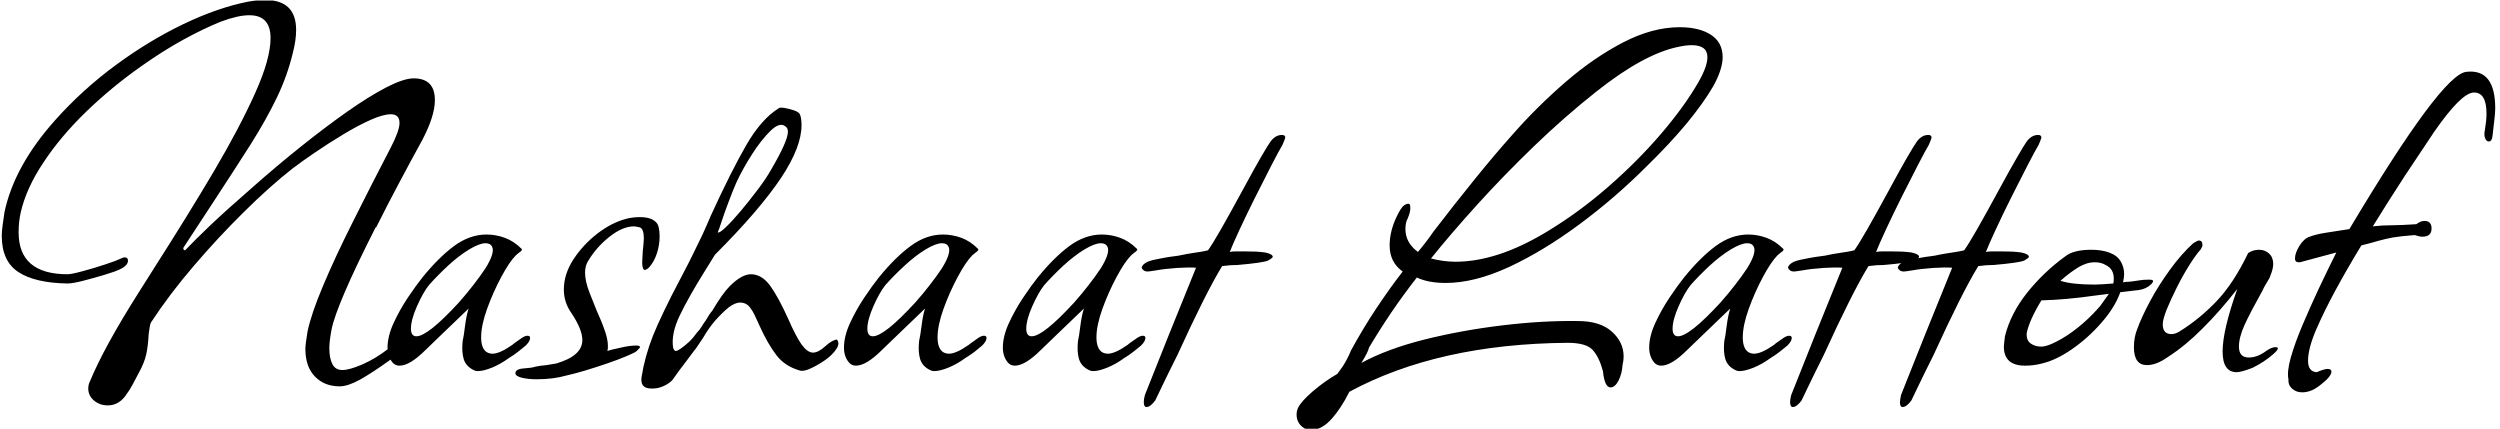 <svg xmlns="http://www.w3.org/2000/svg" version="1.1" xmlns:xlink="http://www.w3.org/1999/xlink" xmlns:svgjs="http://svgjs.dev/svgjs" width="2000" height="343" viewBox="0 0 2000 343"><g transform="matrix(1,0,0,1,-1.212,0.449)"><svg viewBox="0 0 396 68" data-background-color="#97978d" preserveAspectRatio="xMidYMid meet" height="343" width="2000" xmlns="http://www.w3.org/2000/svg" xmlns:xlink="http://www.w3.org/1999/xlink"><g id="tight-bounds" transform="matrix(1,0,0,1,0.24,-0.089)"><svg viewBox="0 0 395.52 68.178" height="68.178" width="395.52"><g><svg viewBox="0 0 395.52 68.178" height="68.178" width="395.52"><g><svg viewBox="0 0 395.52 68.178" height="68.178" width="395.52"><g id="textblocktransform"><svg viewBox="0 0 395.52 68.178" height="68.178" width="395.52" id="textblock"><g><svg viewBox="0 0 395.52 68.178" height="68.178" width="395.52"><g transform="matrix(1,0,0,1,0,0)"><svg width="395.52" viewBox="0.25 -32.75 229.12 39.5" height="68.178" data-palette-color="#ffffff"><path d="M10 4.5L10 4.5Q9.25 4.5 8.72 4.05 8.2 3.6 8.2 2.95L8.2 2.95Q8.2 2.6 8.35 2.3L8.35 2.3Q9.65-0.85 12.85-5.9L12.85-5.9 14.4-8.35Q17.4-13.05 19.78-17.07 22.15-21.1 23.55-24.23 24.95-27.35 24.95-29.25L24.95-29.25Q24.95-31.35 23-31.35L23-31.35Q21.95-31.35 20.35-30.75L20.35-30.75Q18.75-30.1 16.93-29.1 15.1-28.1 13.05-26.65L13.05-26.65Q10.35-24.75 8-22.48 5.65-20.2 4.08-17.82 2.5-15.45 2-13.25L2-13.25Q1.8-12.4 1.8-11.4L1.8-11.4Q1.8-7.55 6.3-7.55L6.3-7.55Q6.65-7.55 7.68-7.83 8.7-8.1 9.75-8.45 10.8-8.8 11.1-8.95L11.1-8.95Q11.4-9.1 11.55-9.1L11.55-9.1Q11.85-9.1 11.85-8.8L11.85-8.8Q11.85-8.35 11.1-8L11.1-8Q10.7-7.8 9.7-7.5 8.7-7.2 7.73-6.95 6.75-6.7 6.3-6.7L6.3-6.7Q3.3-6.75 1.78-7.75 0.25-8.75 0.25-11.1L0.25-11.1Q0.25-11.5 0.33-12.05 0.4-12.6 0.5-13.25L0.5-13.25Q1.4-17.5 5.15-21.7L5.15-21.7Q7.65-24.5 10.7-26.75 13.75-29 16.93-30.53 20.1-32.05 22.9-32.6L22.9-32.6Q23.8-32.75 24.45-32.75L24.45-32.75Q27.3-32.75 27.3-30L27.3-30Q27.3-29.05 27-27.9L27-27.9Q26.5-25.8 25.53-23.78 24.55-21.75 23.13-19.5 21.7-17.25 19.8-14.35L19.8-14.35 16.95-10Q16.9-9.9 16.98-9.8 17.05-9.7 17.15-9.8L17.15-9.8Q17.95-10.65 19.45-12.08 20.95-13.5 23.25-15.5L23.25-15.5Q25.45-17.45 27.7-19.25 29.95-21.05 31.98-22.48 34-23.9 35.6-24.73 37.2-25.55 38.1-25.55L38.1-25.55Q40.05-25.55 40.05-23.55L40.05-23.55Q40.05-22.1 38.9-19.9L38.9-19.9Q37.8-17.9 36.73-15.88 35.65-13.85 34.65-11.85L34.65-11.85 34.6-11.85Q31-4.75 30.55-2.45L30.55-2.45Q30.45-1.9 30.4-1.48 30.35-1.05 30.35-0.75L30.35-0.75Q30.35 0.15 30.63 0.7 30.9 1.25 31.55 1.25L31.55 1.25Q32.2 1.25 33.4 0.73 34.6 0.2 35.7-0.65L35.7-0.65Q36.7-1.4 37.05-1.4L37.05-1.4Q37.25-1.4 37.25-1.25L37.25-1.25Q37.25-1.1 37.1-0.85L37.1-0.85Q36.75-0.25 35.9 0.35L35.9 0.35Q34.3 1.5 33.18 2.13 32.05 2.75 31.3 2.75L31.3 2.75Q29.9 2.75 29.03 1.85 28.15 0.95 28.15-0.7L28.15-0.7Q28.15-0.9 28.2-1.3 28.25-1.7 28.35-2.3L28.35-2.3Q28.7-3.95 29.78-6.5 30.85-9.05 32.48-12.3 34.1-15.55 36-19.2L36-19.2Q36.8-20.75 36.8-21.45L36.8-21.45Q36.8-22.25 36-22.25L36-22.25Q35.3-22.25 34.13-21.73 32.95-21.2 31.63-20.4 30.3-19.6 29.05-18.75 27.8-17.9 26.95-17.25L26.95-17.25Q24.85-15.6 22.48-13.25 20.1-10.9 17.88-8.3 15.65-5.7 13.95-3.1L13.95-3.1Q13.9-3 13.85-2.73 13.8-2.45 13.75-2.05L13.75-2.05Q13.7-1 13.53-0.2 13.35 0.6 12.85 1.5L12.85 1.5Q12.5 2.15 12.25 2.63 12 3.1 11.8 3.35L11.8 3.35Q11.1 4.5 10 4.5ZM44 1.35L44 1.35Q43.9 1.35 43.8 1.33 43.7 1.3 43.6 1.25L43.6 1.25Q42.9 0.9 42.7 0.25 42.5-0.4 42.6-1.4L42.6-1.4Q42.7-1.8 42.82-2.8 42.95-3.8 43.15-4.4L43.15-4.4 40.6-1.95 39.2-0.6Q37.75 0.85 36.8 0.85L36.8 0.85Q36.4 0.85 36.15 0.55L36.15 0.55Q35.7 0 35.7-0.8L35.7-0.8Q35.7-1.85 36.25-3.05 36.8-4.25 37.55-5.38 38.3-6.5 38.9-7.25L38.9-7.25Q40.4-9.1 41.82-10.15 43.25-11.2 44.8-11.2L44.8-11.2Q45.65-11.2 46.47-10.9 47.3-10.6 48-9.9L48-9.9 48.05-9.85Q48.05-9.7 47.8-9.55L47.8-9.55Q47.7-9.45 47.62-9.4 47.55-9.35 47.5-9.3L47.5-9.3Q46.9-8.7 46.15-7.3 45.4-5.9 44.85-4.38 44.3-2.85 44.3-1.75L44.3-1.75Q44.3-0.75 44.8-0.4L44.8-0.4Q45.05-0.25 45.35-0.25L45.35-0.25Q46-0.25 47.15-1.05L47.15-1.05Q47.2-1.1 47.37-1.23 47.55-1.35 47.9-1.6L47.9-1.6Q48.3-1.9 48.55-1.9L48.55-1.9Q48.8-1.9 48.8-1.7L48.8-1.7Q48.8-1.4 48.4-1L48.4-1Q48.1-0.75 47.72-0.45 47.35-0.15 46.85 0.15L46.85 0.15Q46.1 0.7 45.3 1.03 44.5 1.35 44 1.35ZM38.35-1.85L38.35-1.85Q39.4-1.85 42.25-4.95L42.25-4.95Q43-5.8 43.6-6.58 44.2-7.35 44.7-8.1L44.7-8.1Q45.6-9.55 45.3-10.1L45.3-10.1Q45.15-10.4 44.7-10.4L44.7-10.4Q44.15-10.4 43.2-9.83 42.25-9.25 41.27-8.35 40.3-7.45 39.5-6.55L39.5-6.55Q38.95-5.85 38.4-4.6 37.85-3.35 37.85-2.55L37.85-2.55Q37.85-1.85 38.35-1.85ZM49.4 2.1L49.4 2.1Q48.6 2.1 48 1.95L48 1.95Q47.45 1.8 47.45 1.55L47.45 1.55Q47.45 1.15 48.25 1.1L48.25 1.1Q49 1.05 49.25 0.95L49.25 0.95Q49.7 0.85 50.3 0.8L50.3 0.8Q50.85 0.7 51.2 0.65L51.2 0.65Q53.6-0.05 53.6-1.5L53.6-1.5Q53.6-2.5 52.55-4.05L52.55-4.05Q51.9-5 51.9-6.15L51.9-6.15Q51.9-7.55 52.77-8.9 53.65-10.25 54.97-11.28 56.3-12.3 57.65-12.65L57.65-12.65Q58.25-12.8 58.9-12.8L58.9-12.8Q59.95-12.8 60.4-12.3L60.4-12.3Q60.7-12 60.7-11L60.7-11Q60.7-10.25 60.45-9.47 60.2-8.7 59.75-8.2L59.75-8.2Q59.5-7.95 59.35-7.95L59.35-7.95Q59.1-7.95 59.1-8.65L59.1-8.65 59.15-9.65Q59.2-10.05 59.22-10.35 59.25-10.65 59.25-10.85L59.25-10.85Q59.25-11.7 58.9-11.85L58.9-11.85Q58.5-11.95 58.35-11.95L58.35-11.95Q57.3-11.95 56.1-11 54.9-10.05 54.15-8.8L54.15-8.8Q53.85-8.35 53.85-7.7L53.85-7.7Q53.85-6.9 54.27-5.83 54.7-4.75 54.9-4.25L54.9-4.25Q55.4-3.15 55.67-2.35 55.95-1.55 55.95-0.95L55.95-0.95Q55.95-0.65 55.9-0.5L55.9-0.5Q56.15-0.6 57.1-0.8L57.1-0.8Q57.95-1 58.55-1L58.55-1Q58.9-1 58.9-0.85L58.9-0.85Q58.9-0.8 58.6-0.5L58.6-0.5Q58.45-0.35 57.67-0.03 56.9 0.3 55.87 0.65 54.85 1 53.85 1.3 52.85 1.6 52.15 1.75L52.15 1.75Q50.95 2.1 49.4 2.1ZM60.09 2.95L59.94 2.95Q58.89 2.95 59.04 1.9L59.04 1.9Q59.34 0 60.09-1.9L60.09-1.9Q60.49-2.9 61.12-4.2 61.74-5.5 62.59-7.1L62.59-7.1Q63.04-7.95 63.37-8.6 63.69-9.25 63.89-9.65L63.89-9.65Q64.24-10.35 64.62-11.15 64.99-11.95 65.39-12.9L65.39-12.9Q67.29-17.05 68.67-19.43 70.04-21.8 71.64-22.8L71.64-22.8Q71.74-22.9 72.19-22.83 72.64-22.75 73.07-22.6 73.49-22.45 73.59-22.25L73.59-22.25Q73.74-21.9 73.74-21.25L73.74-21.25Q73.74-19.25 71.89-16.45L71.89-16.45Q70.89-14.95 69.37-13.18 67.84-11.4 65.79-9.35L65.79-9.35 64.89-7.9Q63.39-5.5 62.57-3.8 61.74-2.1 61.94-0.8L61.94-0.8Q62.04-0.5 62.19-0.5L62.19-0.5Q62.34-0.5 62.69-0.75L62.69-0.75Q63.04-1 63.42-1.35 63.79-1.7 64.14-2.2L64.14-2.2Q64.39-2.45 64.57-2.75 64.74-3.05 64.94-3.3L64.94-3.3Q65.24-3.85 65.54-4.2L65.54-4.2Q66.49-5.8 67.14-6.45L67.14-6.45Q68.24-7.55 69.09-7.55L69.09-7.55Q70.09-7.55 70.87-6.48 71.64-5.4 72.54-3.4L72.54-3.4Q73.19-1.9 73.74-1.1L73.74-1.1Q74.29-0.35 74.79-0.35L74.79-0.35Q75.29-0.35 75.94-0.95L75.94-0.95Q76.54-1.5 76.99-1.55L76.99-1.55Q77.29-1.2 76.94-0.68 76.59-0.15 75.92 0.33 75.24 0.8 74.59 1.1 73.94 1.4 73.59 1.3L73.59 1.3Q72.19 0.9 71.42-0.13 70.64-1.15 69.89-2.8L69.89-2.8Q69.64-3.35 69.44-3.78 69.24-4.2 69.04-4.45L69.04-4.45Q68.69-4.95 68.09-4.95L68.09-4.95Q67.64-4.95 67.04-4.5L67.04-4.5Q66.44-4 65.84-3.33 65.24-2.65 64.69-1.7L64.69-1.7Q64.34-1.2 64.17-0.93 63.99-0.65 63.89-0.55L63.89-0.55Q63.64-0.2 63.12 0.48 62.59 1.15 61.89 2.15L61.89 2.15Q61.64 2.45 61.12 2.7 60.59 2.95 60.09 2.95L60.09 2.95ZM66.04-11.4L66.04-11.4Q66.19-11.3 66.79-11.88 67.39-12.45 68.17-13.38 68.94-14.3 69.72-15.33 70.49-16.35 70.94-17.15L70.94-17.15Q72.49-19.8 72.49-20.65L72.49-20.65Q72.49-21 72.24-21.15L72.24-21.15Q71.74-21.55 70.89-20.73 70.04-19.9 69.19-18.57 68.34-17.25 67.74-15.95L67.74-15.95Q67.39-15.15 67.02-14.15 66.64-13.15 66.39-12.38 66.14-11.6 66.04-11.4ZM85.94 1.35L85.94 1.35Q85.84 1.35 85.74 1.33 85.64 1.3 85.54 1.25L85.54 1.25Q84.84 0.9 84.64 0.25 84.44-0.4 84.54-1.4L84.54-1.4Q84.64-1.8 84.77-2.8 84.89-3.8 85.09-4.4L85.09-4.4 82.54-1.95 81.14-0.6Q79.69 0.85 78.74 0.85L78.74 0.85Q78.34 0.85 78.09 0.55L78.09 0.55Q77.64 0 77.64-0.8L77.64-0.8Q77.64-1.85 78.19-3.05 78.74-4.25 79.49-5.38 80.24-6.5 80.84-7.25L80.84-7.25Q82.34-9.1 83.77-10.15 85.19-11.2 86.74-11.2L86.74-11.2Q87.59-11.2 88.42-10.9 89.24-10.6 89.94-9.9L89.94-9.9 89.99-9.85Q89.99-9.7 89.74-9.55L89.74-9.55Q89.64-9.45 89.57-9.4 89.49-9.35 89.44-9.3L89.44-9.3Q88.84-8.7 88.09-7.3 87.34-5.9 86.79-4.38 86.24-2.85 86.24-1.75L86.24-1.75Q86.24-0.75 86.74-0.4L86.74-0.4Q86.99-0.25 87.29-0.25L87.29-0.25Q87.94-0.25 89.09-1.05L89.09-1.05Q89.14-1.1 89.32-1.23 89.49-1.35 89.84-1.6L89.84-1.6Q90.24-1.9 90.49-1.9L90.49-1.9Q90.74-1.9 90.74-1.7L90.74-1.7Q90.74-1.4 90.34-1L90.34-1Q90.04-0.75 89.67-0.45 89.29-0.15 88.79 0.15L88.79 0.15Q88.04 0.7 87.24 1.03 86.44 1.35 85.94 1.35ZM80.29-1.85L80.29-1.85Q81.34-1.85 84.19-4.95L84.19-4.95Q84.94-5.8 85.54-6.58 86.14-7.35 86.64-8.1L86.64-8.1Q87.54-9.55 87.24-10.1L87.24-10.1Q87.09-10.4 86.64-10.4L86.64-10.4Q86.09-10.4 85.14-9.83 84.19-9.25 83.22-8.35 82.24-7.45 81.44-6.55L81.44-6.55Q80.89-5.85 80.34-4.6 79.79-3.35 79.79-2.55L79.79-2.55Q79.79-1.85 80.29-1.85ZM100.54 1.35L100.54 1.35Q100.44 1.35 100.34 1.33 100.24 1.3 100.14 1.25L100.14 1.25Q99.44 0.9 99.24 0.25 99.04-0.4 99.14-1.4L99.14-1.4Q99.24-1.8 99.36-2.8 99.49-3.8 99.69-4.4L99.69-4.4 97.14-1.95 95.74-0.6Q94.29 0.85 93.34 0.85L93.34 0.85Q92.94 0.85 92.69 0.55L92.69 0.55Q92.24 0 92.24-0.8L92.24-0.8Q92.24-1.85 92.79-3.05 93.34-4.25 94.09-5.38 94.84-6.5 95.44-7.25L95.44-7.25Q96.94-9.1 98.36-10.15 99.79-11.2 101.34-11.2L101.34-11.2Q102.19-11.2 103.01-10.9 103.84-10.6 104.54-9.9L104.54-9.9 104.59-9.85Q104.59-9.7 104.34-9.55L104.34-9.55Q104.24-9.45 104.16-9.4 104.09-9.35 104.04-9.3L104.04-9.3Q103.44-8.7 102.69-7.3 101.94-5.9 101.39-4.38 100.84-2.85 100.84-1.75L100.84-1.75Q100.84-0.75 101.34-0.4L101.34-0.4Q101.59-0.25 101.89-0.25L101.89-0.25Q102.54-0.25 103.69-1.05L103.69-1.05Q103.74-1.1 103.91-1.23 104.09-1.35 104.44-1.6L104.44-1.6Q104.84-1.9 105.09-1.9L105.09-1.9Q105.34-1.9 105.34-1.7L105.34-1.7Q105.34-1.4 104.94-1L104.94-1Q104.64-0.75 104.26-0.45 103.89-0.15 103.39 0.15L103.39 0.15Q102.64 0.7 101.84 1.03 101.04 1.35 100.54 1.35ZM94.89-1.85L94.89-1.85Q95.94-1.85 98.79-4.95L98.79-4.95Q99.54-5.8 100.14-6.58 100.74-7.35 101.24-8.1L101.24-8.1Q102.14-9.55 101.84-10.1L101.84-10.1Q101.69-10.4 101.24-10.4L101.24-10.4Q100.69-10.4 99.74-9.83 98.79-9.25 97.81-8.35 96.84-7.45 96.04-6.55L96.04-6.55Q95.49-5.85 94.94-4.6 94.39-3.35 94.39-2.55L94.39-2.55Q94.39-1.85 94.89-1.85ZM105.44 4.65L105.44 4.65Q105.19 4.65 105.19 4.2L105.19 4.2Q105.19 4.1 105.21 3.93 105.24 3.75 105.29 3.55L105.29 3.55 107.44-1.85 109.99-8.15Q109.39-8.2 108.24-8.13 107.09-8.05 106.29-7.9L106.29-7.9Q105.99-7.85 105.81-7.83 105.64-7.8 105.54-7.8L105.54-7.8Q105.14-7.8 104.99-8.15L104.99-8.15Q105.04-8.45 105.54-8.7L105.54-8.7Q105.79-8.8 106.14-8.88 106.49-8.95 106.99-9.05L106.99-9.05Q107.54-9.15 107.96-9.2 108.39-9.25 108.59-9.3L108.59-9.3Q108.84-9.35 109.09-9.4 109.34-9.45 109.69-9.5L109.69-9.5Q109.99-9.55 110.34-9.6 110.69-9.65 111.09-9.75L111.09-9.75Q111.49-10.3 112.29-11.7 113.09-13.1 114.34-15.4L114.34-15.4Q115.34-17.25 115.96-18.32 116.59-19.4 116.84-19.75L116.84-19.75Q117.29-20.35 117.89-20.35L117.89-20.35Q118.19-20.35 118.19-20.1L118.19-20.1Q118.19-20.05 117.94-19.45L117.94-19.45Q117.64-18.95 116.94-17.6 116.24-16.25 115.44-14.65 114.64-13.05 113.99-11.65 113.34-10.25 113.09-9.6L113.09-9.6Q113.34-9.65 113.66-9.65 113.99-9.65 114.49-9.65L114.49-9.65Q115.04-9.65 115.51-9.63 115.99-9.6 116.34-9.55L116.34-9.55Q117.04-9.4 117.04-9.15L117.04-9.15Q117.04-9.05 116.59-8.8L116.59-8.8Q116.34-8.7 115.64-8.6 114.94-8.5 113.79-8.4L113.79-8.4Q113.49-8.4 113.14-8.38 112.79-8.35 112.39-8.3L112.39-8.3Q110.89-5.85 108.29-0.15L108.29-0.15Q107.34 1.75 106.84 2.8 106.34 3.85 106.24 4.05L106.24 4.05Q105.79 4.65 105.44 4.65ZM120.58 6.75L120.58 6.75Q120.23 6.75 119.93 6.6L119.93 6.6Q119.23 6.15 119.23 5.35L119.23 5.35Q119.23 5 119.38 4.7L119.38 4.7Q119.68 4.1 120.73 3.2 121.78 2.3 122.98 1.6L122.98 1.6Q123.48 0.95 123.78 0.4 124.08-0.15 124.23-0.55L124.23-0.55Q125.38-2.65 126.58-4.45 127.78-6.25 128.98-7.8L128.98-7.8Q127.78-8.65 127.78-10.2L127.78-10.2Q127.78-11.5 128.43-12.85L128.43-12.85Q128.83-13.7 129.13-13.9L129.13-13.9Q129.48-14.1 129.58-14L129.58-14Q129.68-14 129.68-13.6L129.68-13.6Q129.68-13.25 129.43-12.65L129.43-12.65Q129.23-12.3 129.23-11.7L129.23-11.7Q129.23-10.45 130.38-9.6L130.38-9.6Q131.18-10.55 131.83-11.5L131.83-11.5Q133.83-14.1 135.63-16.32 137.43-18.55 139.13-20.45L139.13-20.45Q141.33-22.95 143.93-25.2 146.53-27.45 149.23-28.85 151.93-30.25 154.43-30.25L154.43-30.25Q156.23-30.25 157.31-29.55 158.38-28.85 158.38-27.5L158.38-27.5Q158.38-26.4 157.53-24.85L157.53-24.85Q156.63-23.3 155.11-21.45 153.58-19.6 151.38-17.45L151.38-17.45Q148.48-14.55 145.21-12.13 141.93-9.7 138.76-8.22 135.58-6.75 132.93-6.75L132.93-6.75Q131.33-6.75 130.28-7.25L130.28-7.25Q129.03-5.65 127.93-4.03 126.83-2.4 125.88-0.8L125.88-0.8Q125.83-0.45 125.18 0.6L125.18 0.6Q127.58-0.7 130.98-1.55 134.38-2.4 138.11-2.85 141.83-3.3 145.08-3.25L145.08-3.25Q147.13-3.25 148.21-2.27 149.28-1.3 149.28 0L149.28 0Q149.28 0.15 149.26 0.35 149.23 0.55 149.18 0.8L149.18 0.8Q149.13 1.6 148.81 2.23 148.48 2.85 148.08 2.85L148.08 2.85Q147.53 2.85 147.38 1.35L147.38 1.35Q147.03 0.05 146.43-0.6 145.83-1.25 144.13-1.25L144.13-1.25Q132.23-1.15 124.08 3.25L124.08 3.25Q123.68 4.05 123.28 4.65 122.88 5.25 122.53 5.65L122.53 5.65Q121.58 6.75 120.58 6.75ZM133.83-8.7L133.83-8.7Q137.63-8.7 142.13-11.4L142.13-11.4Q145.13-13.2 147.86-15.58 150.58-17.95 152.76-20.5 154.93-23.05 156.18-25.25L156.18-25.25Q156.98-26.65 156.98-27.5L156.98-27.5Q156.98-28.6 155.53-28.6L155.53-28.6Q155.03-28.6 154.33-28.45L154.33-28.45Q151.13-27.8 146.73-24.3L146.73-24.3Q143.83-22 141.06-19.33 138.28-16.65 135.86-13.98 133.43-11.3 131.58-9L131.58-9Q132.73-8.7 133.83-8.7ZM159.93 1.35L159.93 1.35Q159.83 1.35 159.73 1.33 159.63 1.3 159.53 1.25L159.53 1.25Q158.83 0.9 158.63 0.25 158.43-0.4 158.53-1.4L158.53-1.4Q158.63-1.8 158.75-2.8 158.88-3.8 159.08-4.4L159.08-4.4 156.53-1.95 155.13-0.6Q153.68 0.85 152.73 0.85L152.73 0.85Q152.33 0.85 152.08 0.55L152.08 0.55Q151.63 0 151.63-0.8L151.63-0.8Q151.63-1.85 152.18-3.05 152.73-4.25 153.48-5.38 154.23-6.5 154.83-7.25L154.83-7.25Q156.33-9.1 157.75-10.15 159.18-11.2 160.73-11.2L160.73-11.2Q161.58-11.2 162.4-10.9 163.23-10.6 163.93-9.9L163.93-9.9 163.98-9.85Q163.98-9.7 163.73-9.55L163.73-9.55Q163.63-9.45 163.55-9.4 163.48-9.35 163.43-9.3L163.43-9.3Q162.83-8.7 162.08-7.3 161.33-5.9 160.78-4.38 160.23-2.85 160.23-1.75L160.23-1.75Q160.23-0.75 160.73-0.4L160.73-0.4Q160.98-0.25 161.28-0.25L161.28-0.25Q161.93-0.25 163.08-1.05L163.08-1.05Q163.13-1.1 163.3-1.23 163.48-1.35 163.83-1.6L163.83-1.6Q164.23-1.9 164.48-1.9L164.48-1.9Q164.73-1.9 164.73-1.7L164.73-1.7Q164.73-1.4 164.33-1L164.33-1Q164.03-0.75 163.65-0.45 163.28-0.15 162.78 0.15L162.78 0.15Q162.03 0.7 161.23 1.03 160.43 1.35 159.93 1.35ZM154.28-1.85L154.28-1.85Q155.33-1.85 158.18-4.95L158.18-4.95Q158.93-5.8 159.53-6.58 160.13-7.35 160.63-8.1L160.63-8.1Q161.53-9.55 161.23-10.1L161.23-10.1Q161.08-10.4 160.63-10.4L160.63-10.4Q160.08-10.4 159.13-9.83 158.18-9.25 157.2-8.35 156.23-7.45 155.43-6.55L155.43-6.55Q154.88-5.85 154.33-4.6 153.78-3.35 153.78-2.55L153.78-2.55Q153.78-1.85 154.28-1.85ZM164.83 4.65L164.83 4.65Q164.58 4.65 164.58 4.2L164.58 4.2Q164.58 4.1 164.6 3.93 164.63 3.75 164.68 3.55L164.68 3.55 166.83-1.85 169.38-8.15Q168.78-8.2 167.63-8.13 166.48-8.05 165.68-7.9L165.68-7.9Q165.38-7.85 165.2-7.83 165.03-7.8 164.93-7.8L164.93-7.8Q164.53-7.8 164.38-8.15L164.38-8.15Q164.43-8.45 164.93-8.7L164.93-8.7Q165.18-8.8 165.53-8.88 165.88-8.95 166.38-9.05L166.38-9.05Q166.93-9.15 167.35-9.2 167.78-9.25 167.98-9.3L167.98-9.3Q168.23-9.35 168.48-9.4 168.73-9.45 169.08-9.5L169.08-9.5Q169.38-9.55 169.73-9.6 170.08-9.65 170.48-9.75L170.48-9.75Q170.88-10.3 171.68-11.7 172.48-13.1 173.73-15.4L173.73-15.4Q174.73-17.25 175.35-18.32 175.98-19.4 176.23-19.75L176.23-19.75Q176.68-20.35 177.28-20.35L177.28-20.35Q177.58-20.35 177.58-20.1L177.58-20.1Q177.58-20.05 177.33-19.45L177.33-19.45Q177.03-18.95 176.33-17.6 175.63-16.25 174.83-14.65 174.03-13.05 173.38-11.65 172.73-10.25 172.48-9.6L172.48-9.6Q172.73-9.65 173.05-9.65 173.38-9.65 173.88-9.65L173.88-9.65Q174.43-9.65 174.9-9.63 175.38-9.6 175.73-9.55L175.73-9.55Q176.43-9.4 176.43-9.15L176.43-9.15Q176.43-9.05 175.98-8.8L175.98-8.8Q175.73-8.7 175.03-8.6 174.33-8.5 173.18-8.4L173.18-8.4Q172.88-8.4 172.53-8.38 172.18-8.35 171.78-8.3L171.78-8.3Q170.28-5.85 167.68-0.15L167.68-0.15Q166.73 1.75 166.23 2.8 165.73 3.85 165.63 4.05L165.63 4.05Q165.18 4.65 164.83 4.65ZM174.92 4.65L174.92 4.65Q174.67 4.65 174.67 4.2L174.67 4.2Q174.67 4.1 174.7 3.93 174.72 3.75 174.77 3.55L174.77 3.55 176.92-1.85 179.47-8.15Q178.87-8.2 177.72-8.13 176.57-8.05 175.77-7.9L175.77-7.9Q175.47-7.85 175.3-7.83 175.12-7.8 175.02-7.8L175.02-7.8Q174.62-7.8 174.47-8.15L174.47-8.15Q174.52-8.45 175.02-8.7L175.02-8.7Q175.27-8.8 175.62-8.88 175.97-8.95 176.47-9.05L176.47-9.05Q177.02-9.15 177.45-9.2 177.87-9.25 178.07-9.3L178.07-9.3Q178.32-9.35 178.57-9.4 178.82-9.45 179.17-9.5L179.17-9.5Q179.47-9.55 179.82-9.6 180.17-9.65 180.57-9.75L180.57-9.75Q180.97-10.3 181.77-11.7 182.57-13.1 183.82-15.4L183.82-15.4Q184.82-17.25 185.45-18.32 186.07-19.4 186.32-19.75L186.32-19.75Q186.77-20.35 187.37-20.35L187.37-20.35Q187.67-20.35 187.67-20.1L187.67-20.1Q187.67-20.05 187.42-19.45L187.42-19.45Q187.12-18.95 186.42-17.6 185.72-16.25 184.92-14.65 184.12-13.05 183.47-11.65 182.82-10.25 182.57-9.6L182.57-9.6Q182.82-9.65 183.15-9.65 183.47-9.65 183.97-9.65L183.97-9.65Q184.52-9.65 185-9.63 185.47-9.6 185.82-9.55L185.82-9.55Q186.52-9.4 186.52-9.15L186.52-9.15Q186.52-9.05 186.07-8.8L186.07-8.8Q185.82-8.7 185.12-8.6 184.42-8.5 183.27-8.4L183.27-8.4Q182.97-8.4 182.62-8.38 182.27-8.35 181.87-8.3L181.87-8.3Q180.37-5.85 177.77-0.15L177.77-0.15Q176.82 1.75 176.32 2.8 175.82 3.85 175.72 4.05L175.72 4.05Q175.27 4.65 174.92 4.65ZM186.17 0.85L186.17 0.85Q184.22 0.85 184.22-0.9L184.22-0.9Q184.22-1 184.25-1.25 184.27-1.5 184.32-1.85L184.32-1.85Q184.82-3.9 186.34-5.83 187.87-7.75 189.87-9.2L189.87-9.2Q190.62-9.8 192.27-9.8L192.27-9.8Q193.22-9.8 193.94-9.53 194.67-9.25 194.97-8.7L194.97-8.7Q195.27-8.2 195.27-7.55L195.27-7.55Q195.27-7.45 195.25-7.25 195.22-7.05 195.17-6.8L195.17-6.8Q195.27-6.85 195.5-6.85 195.72-6.85 196.07-6.9L196.07-6.9Q196.42-6.95 196.75-7 197.07-7.05 197.42-7.05L197.42-7.05 197.62-7.05Q198.17-7.05 197.75-6.63 197.32-6.2 196.62-6.1L196.62-6.1 194.92-5.9Q194.42-4.5 193.19-3.1 191.97-1.7 190.5-0.68 189.02 0.35 187.72 0.65L187.72 0.65Q186.97 0.85 186.17 0.85ZM192.57-6.6L192.57-6.6Q192.87-6.6 193.3-6.63 193.72-6.65 194.27-6.7L194.27-6.7Q194.32-6.8 194.32-7.15L194.32-7.15Q194.32-8.05 193.57-8.4L193.57-8.4Q193.17-8.65 192.57-8.65L192.57-8.65Q191.82-8.65 191.05-8.18 190.27-7.7 189.42-6.95L189.42-6.95Q190.47-6.6 192.57-6.6ZM187.67-0.9L187.67-0.9Q188.17-0.9 189.09-1.38 190.02-1.85 191.02-2.65 192.02-3.45 192.82-4.35L192.82-4.35Q193.07-4.6 193.32-4.98 193.57-5.35 193.87-5.75L193.87-5.75 192.67-5.6Q189.87-5.2 187.67-5.15L187.67-5.15Q186.57-3.35 186.32-2.15L186.32-2.15Q186.27-1.5 186.67-1.2 187.07-0.9 187.67-0.9ZM205.62 1.45L205.62 1.45Q204.32 1.45 204.32-0.45L204.32-0.45Q204.32-2.4 205.67-6.2L205.67-6.2Q204.07-4.15 202.49-2.58 200.92-1 199.37 0L199.37 0Q198.27 0.8 197.37 0.8L197.37 0.8Q196.17 0.8 196.17-0.85L196.17-0.85Q196.17-1.75 196.47-2.5L196.47-2.5Q196.87-3.6 197.64-5.05 198.42-6.5 199.47-7.95 200.52-9.4 201.62-10.4L201.62-10.4Q202.02-10.65 202.12-10.65L202.12-10.65Q202.47-10.65 202.47-10.25L202.47-10.25Q202.47-10.1 202.32-9.85L202.32-9.85Q201.87-9.35 201.27-8.4 200.67-7.45 200.12-6.35 199.57-5.25 199.19-4.33 198.82-3.4 198.82-2.95L198.82-2.95Q198.82-2.05 199.62-2.05L199.62-2.05Q199.97-2.05 200.37-2.3L200.37-2.3Q202.22-3.45 203.77-5.08 205.32-6.7 206.67-9.5L206.67-9.5Q207.12-9.8 207.67-9.8L207.67-9.8Q208.22-9.8 208.59-9.45 208.97-9.1 208.97-8.5L208.97-8.5Q208.97-8.05 208.72-7.45L208.72-7.45Q208.67-7.25 208.54-7.05 208.42-6.85 208.27-6.6L208.27-6.6Q208.12-6.35 208.02-6.13 207.92-5.9 207.82-5.75L207.82-5.75Q206.87-4.05 206.34-2.9 205.82-1.75 205.82-0.9L205.82-0.9Q205.82 0.1 206.72 0.1L206.72 0.1Q207.52 0.1 208.32-0.5L208.32-0.5Q208.82-0.85 209.17-0.85L209.17-0.85Q209.72-0.85 208.94-0.18 208.17 0.5 207.07 1.05L207.07 1.05Q206.02 1.45 205.62 1.45ZM211.62 3.3L211.62 3.3Q211.07 3.3 210.69 2.95 210.32 2.6 210.37 2.1L210.37 2.1Q210.22 1.4 210.59 0.08 210.97-1.25 211.67-2.9 212.37-4.55 213.19-6.3 214.02-8.05 214.77-9.55L214.77-9.55 211.42-8.65 211.32-8.65Q210.97-8.65 210.97-9L210.97-9Q210.97-9.5 211.39-10.18 211.82-10.85 212.32-11L212.32-11Q212.82-11.2 213.72-11.35 214.62-11.5 215.97-11.7L215.97-11.7Q224.47-25.95 226.72-26.15L226.72-26.15Q229.37-26.45 229.37-22.8L229.37-22.8Q229.37-22.35 229.29-21.73 229.22-21.1 229.12-20.25L229.12-20.25Q229.07-19.75 228.77-19.75L228.77-19.75Q228.57-19.75 228.44-20.05 228.32-20.35 228.42-20.8L228.42-20.8Q228.57-21.7 228.57-22.3L228.57-22.3Q228.57-24.25 227.42-24.25L227.42-24.25Q226.27-24.25 223.77-20.65L223.77-20.65Q222.52-18.8 221.09-16.63 219.67-14.45 218.12-11.95L218.12-11.95Q218.57-12 219.02-12.03 219.47-12.05 219.87-12.05L219.87-12.05Q220.32-12.05 220.89-12.08 221.47-12.1 222.12-12.15L222.12-12.15Q222.52-12.45 222.87-12.45L222.87-12.45Q223.52-12.45 223.52-11.75L223.52-11.75Q223.52-11 222.67-11L222.67-11Q222.42-11 221.97-11.15L221.97-11.15Q220.67-11.05 219.97-10.93 219.27-10.8 218.67-10.63 218.07-10.45 217.07-10.2L217.07-10.2Q215.82-8.15 214.72-6.13 213.62-4.1 212.89-2.4 212.17-0.7 212.17 0.4L212.17 0.4Q212.17 1.4 212.97 1.45L212.97 1.45Q213.67 1.15 213.97 1.15L213.97 1.15Q214.32 1.15 214.32 1.4L214.32 1.4Q214.32 1.85 213.27 2.65L213.27 2.65Q212.47 3.3 211.62 3.3Z" opacity="1" transform="matrix(1,0,0,1,0,0)" fill="#000000" class="wordmark-text-0" data-fill-palette-color="primary" id="text-0"></path></svg></g></svg></g></svg></g></svg></g><g></g></svg></g><defs></defs></svg><rect width="395.52" height="68.178" fill="none" stroke="none" visibility="hidden"></rect></g></svg></g></svg>